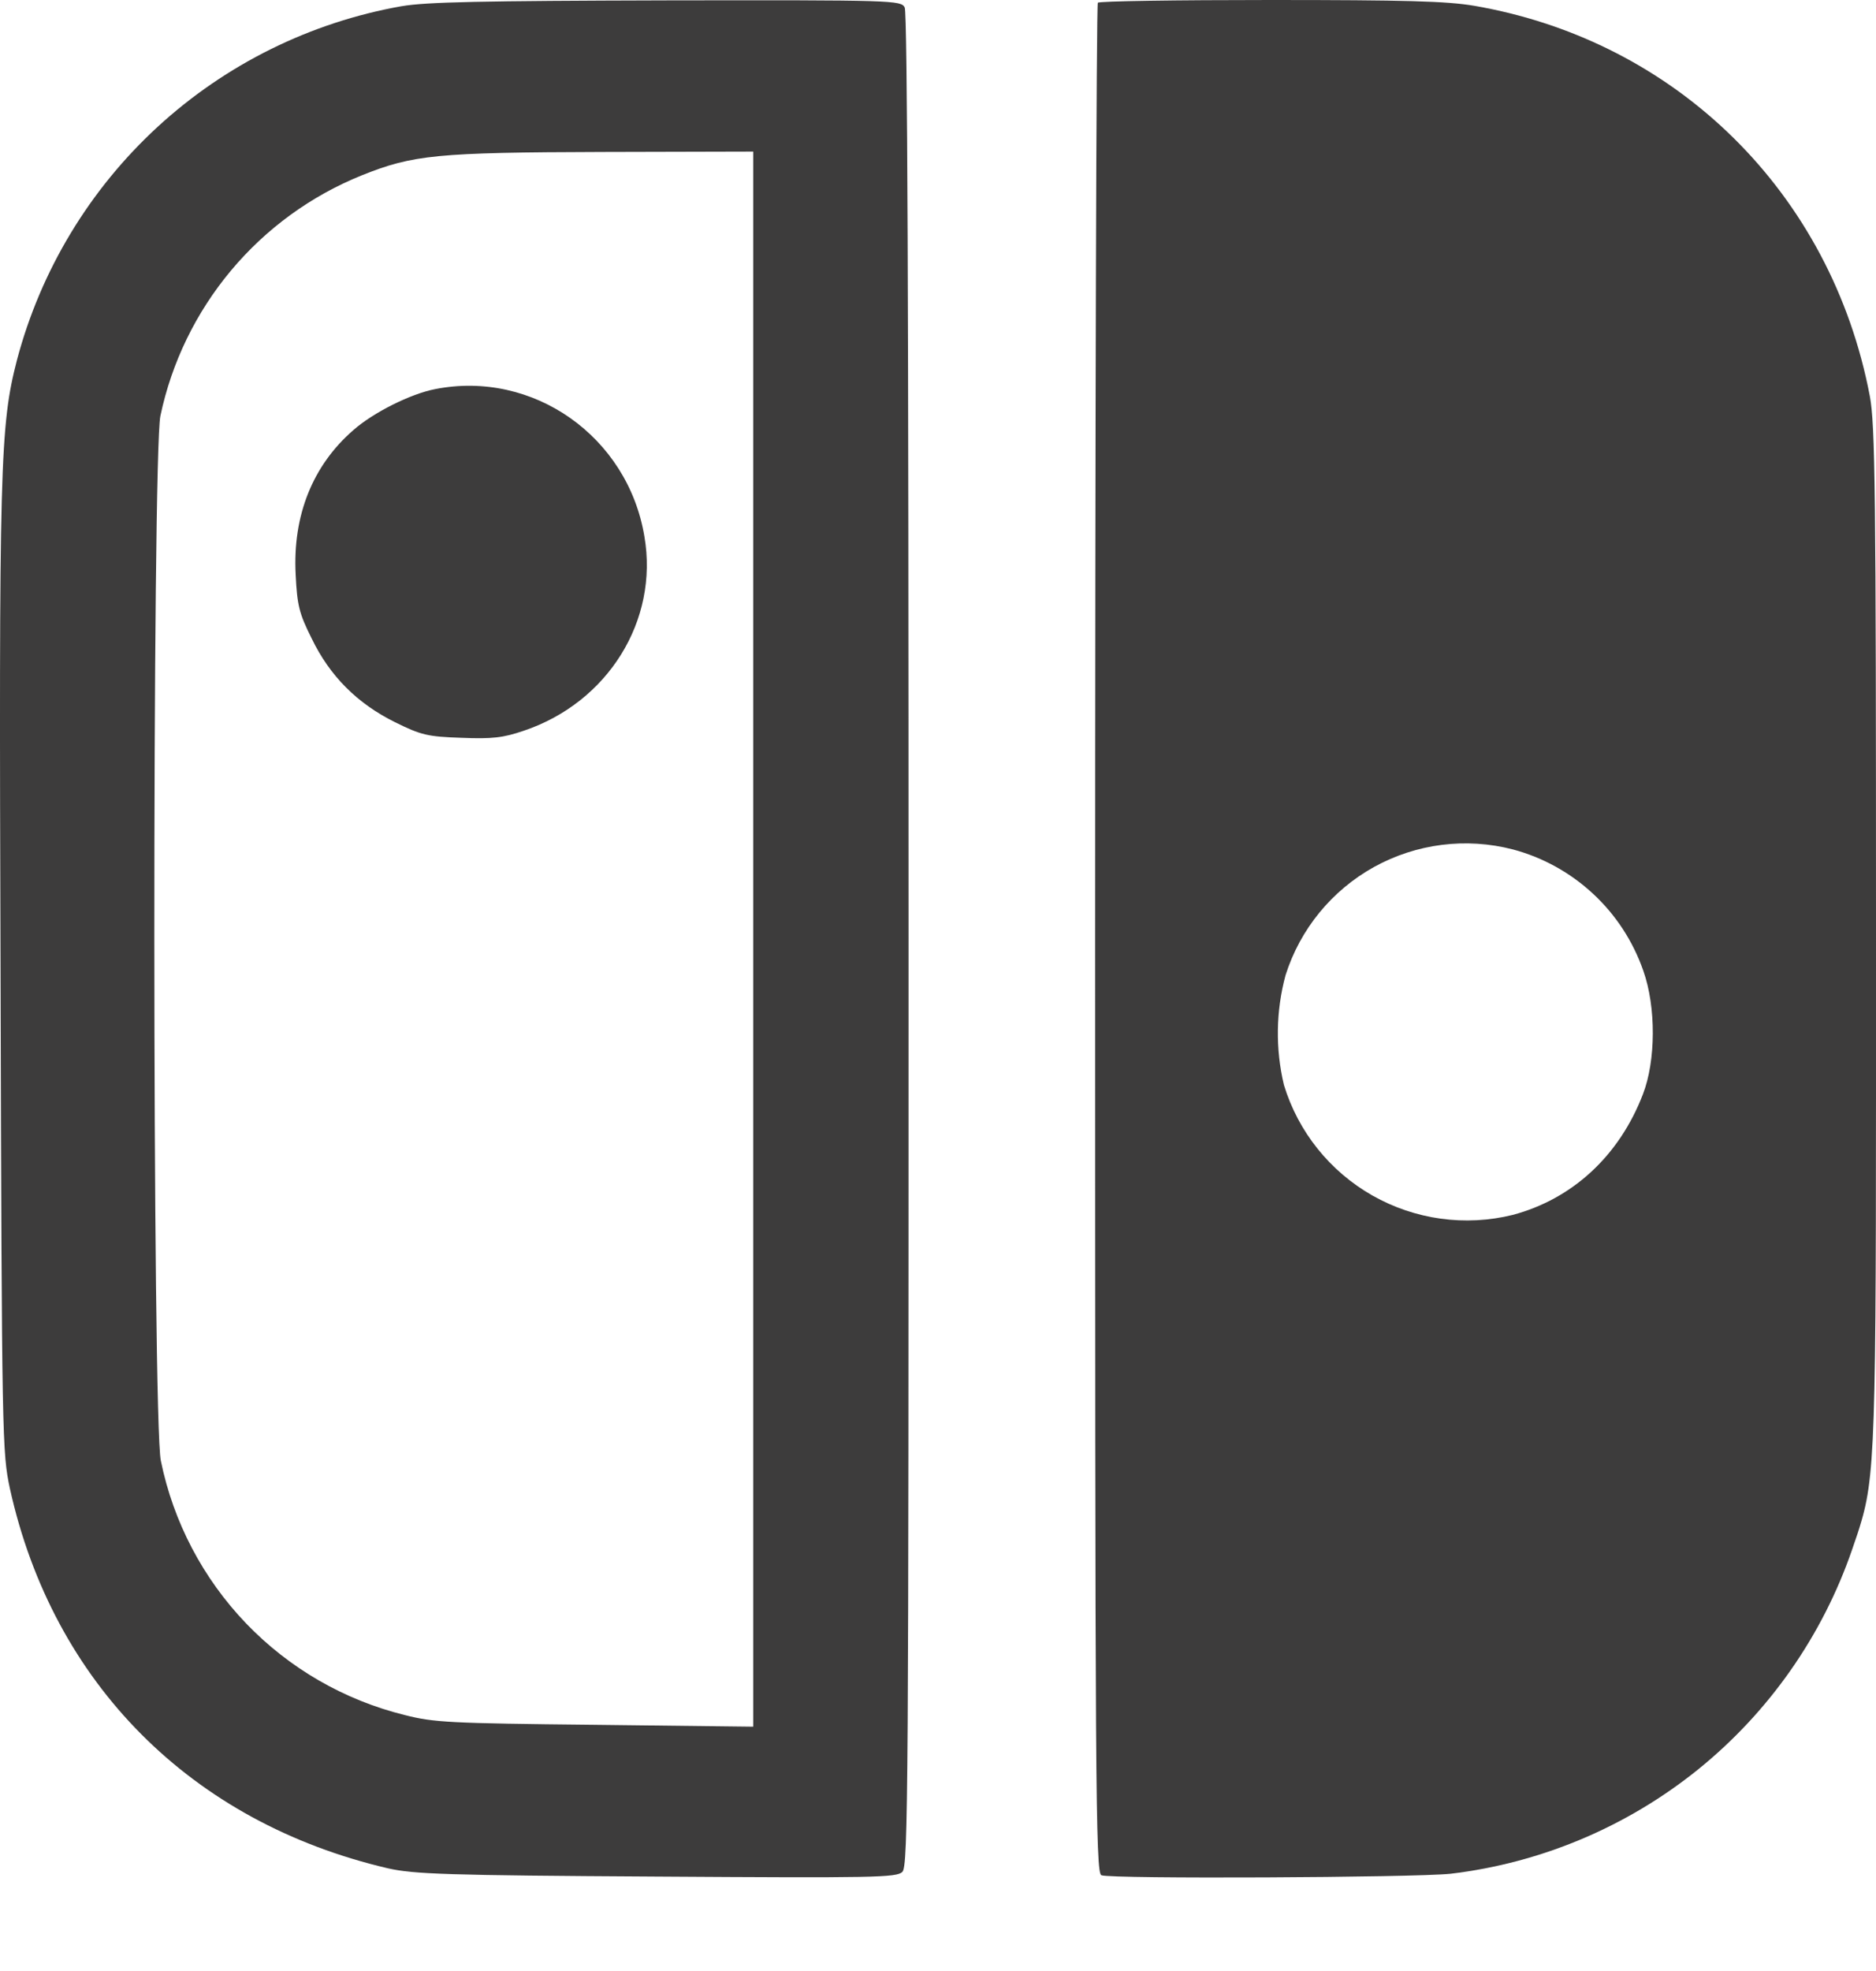 <svg width="20" height="21" viewBox="0 0 20 21" fill="none" xmlns="http://www.w3.org/2000/svg">
<path d="M11.675 10.006C11.675 4.531 11.688 0.041 11.704 0.029C11.717 0.012 12.545 0 13.539 0C14.98 0 15.427 0.012 15.718 0.062C17.88 0.435 19.524 2.062 19.934 4.22C19.991 4.522 20 5.231 20 9.982C20 15.057 20.006 15.654 19.846 16.202C19.819 16.297 19.787 16.39 19.747 16.505C19.431 17.426 18.861 18.24 18.104 18.852C17.346 19.463 16.431 19.849 15.464 19.964C15.068 20.005 11.853 20.021 11.742 19.98C11.679 19.955 11.675 19.04 11.675 10.006ZM17.519 10.342C17.41 10.03 17.227 9.748 16.984 9.523C16.742 9.298 16.448 9.135 16.128 9.05C15.629 8.921 15.1 8.988 14.649 9.237C14.198 9.487 13.86 9.9 13.705 10.391C13.602 10.773 13.596 11.175 13.688 11.56C13.84 12.059 14.178 12.48 14.632 12.738C15.086 12.995 15.621 13.069 16.128 12.944C16.765 12.774 17.263 12.314 17.515 11.659C17.653 11.302 17.657 10.731 17.519 10.342ZM4.638 4.146C4.378 4.196 3.98 4.395 3.769 4.581C3.334 4.957 3.119 5.492 3.152 6.121C3.168 6.449 3.189 6.536 3.322 6.801C3.515 7.202 3.809 7.496 4.212 7.695C4.489 7.832 4.559 7.849 4.92 7.861C5.247 7.874 5.363 7.861 5.583 7.786C6.482 7.484 7.024 6.611 6.87 5.716C6.693 4.651 5.683 3.939 4.638 4.146Z" fill="#3D3C3C"/>
<path d="M4.281 0.066C3.31 0.238 2.407 0.684 1.681 1.351C0.954 2.019 0.434 2.881 0.181 3.835C0 4.535 -0.012 4.945 0.006 10.375C0.019 15.362 0.024 15.477 0.106 15.862C0.566 17.937 2.041 19.417 4.136 19.906C4.411 19.968 4.758 19.981 6.999 19.994C9.319 20.009 9.559 20.005 9.62 19.944C9.683 19.881 9.686 19.081 9.686 10.019C9.686 3.301 9.674 0.136 9.645 0.079C9.604 0.004 9.533 -3.7109e-05 7.108 0.004C5.135 0.009 4.543 0.021 4.283 0.066H4.281ZM8.031 18.397L6.344 18.377C4.791 18.361 4.625 18.352 4.315 18.273C3.67 18.114 3.083 17.775 2.623 17.296C2.163 16.816 1.848 16.216 1.715 15.565C1.623 15.146 1.623 4.841 1.71 4.431C1.83 3.861 2.089 3.329 2.463 2.882C2.837 2.435 3.315 2.087 3.855 1.869C4.403 1.649 4.655 1.624 6.428 1.619L8.03 1.615V18.397H8.031Z" fill="#3D3C3C"/>
</svg>
